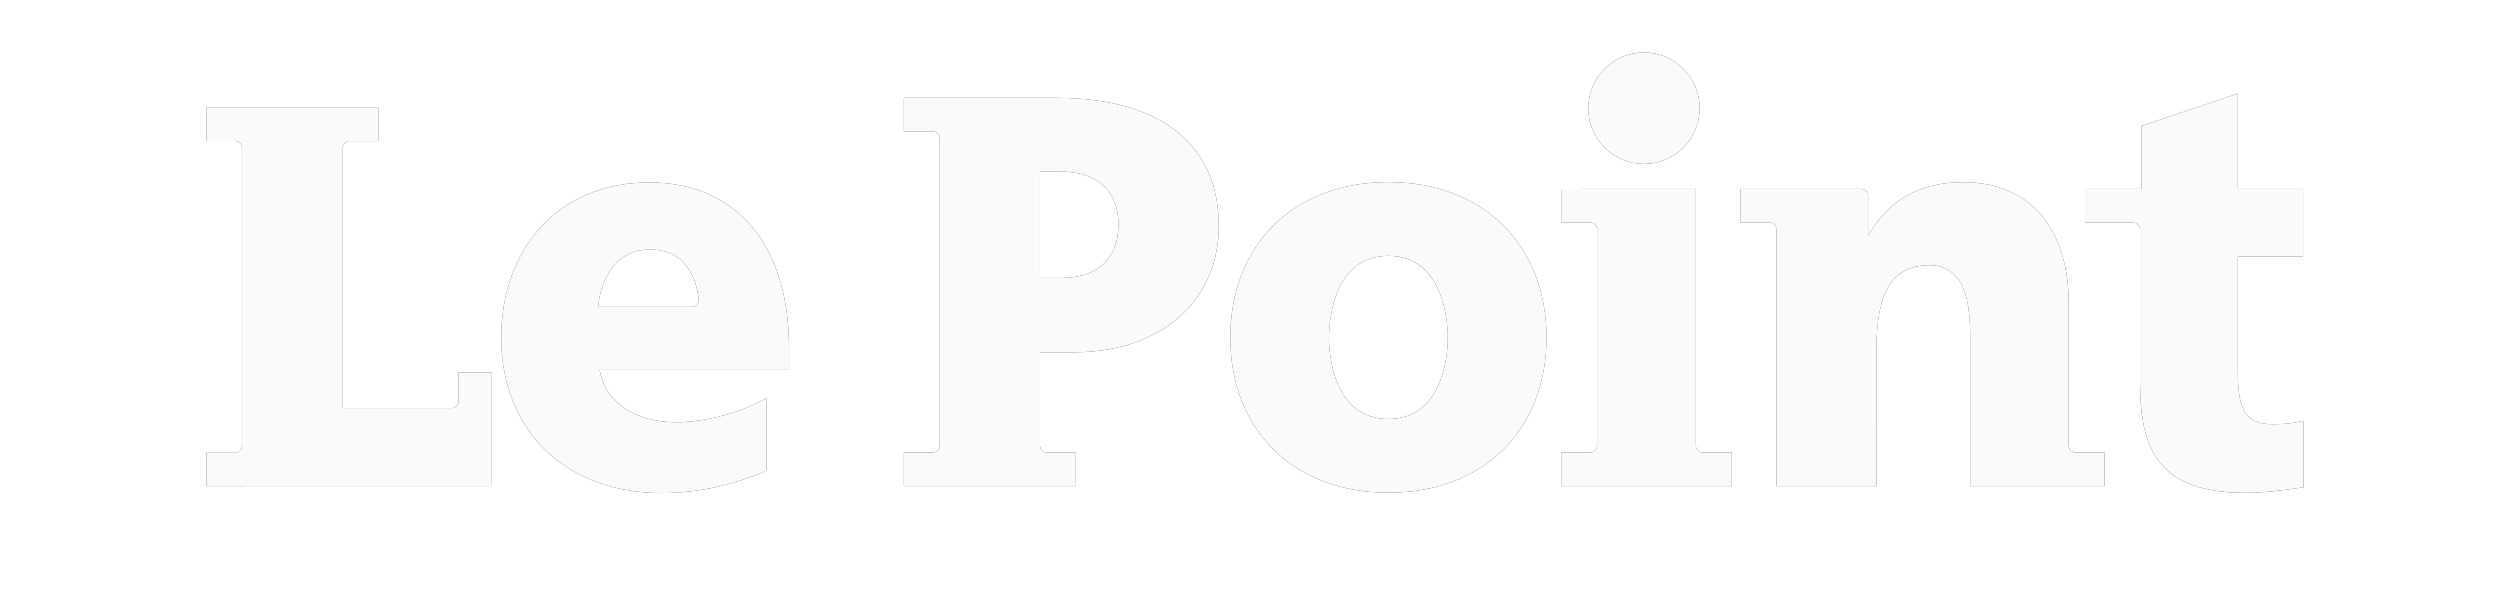 <?xml version="1.0" encoding="UTF-8" standalone="no"?>
<!-- Created with Inkscape (http://www.inkscape.org/) -->

<svg
   xmlns:dc="http://purl.org/dc/elements/1.1/"
   xmlns:cc="http://creativecommons.org/ns#"
   xmlns:rdf="http://www.w3.org/1999/02/22-rdf-syntax-ns#"
   xmlns:svg="http://www.w3.org/2000/svg"
   xmlns="http://www.w3.org/2000/svg"
   xmlns:sodipodi="http://sodipodi.sourceforge.net/DTD/sodipodi-0.dtd"
   xmlns:inkscape="http://www.inkscape.org/namespaces/inkscape"
   id="svg3336"
   version="1.1"
   inkscape:version="0.91 r13725"
   xml:space="preserve"
   width="219.685"
   height="52.231"
   viewBox="0 0 219.685 52.231"
   sodipodi:docname="Le_Point.svg"><defs
     id="defs3340"><filter
       inkscape:collect="always"
       style="color-interpolation-filters:sRGB"
       id="filter4170"
       x="-0.007"
       width="1.015"
       y="-0.035"
       height="1.069"><feGaussianBlur
         inkscape:collect="always"
         stdDeviation="4.46"
         id="feGaussianBlur4172" /></filter></defs><sodipodi:namedview
     pagecolor="#ffffff"
     bordercolor="#666666"
     borderopacity="1"
     objecttolerance="10"
     gridtolerance="10"
     guidetolerance="10"
     inkscape:pageopacity="0"
     inkscape:pageshadow="2"
     inkscape:window-width="1920"
     inkscape:window-height="1026"
     id="namedview3338"
     showgrid="false"
     fit-margin-top="0"
     fit-margin-left="0"
     fit-margin-right="0"
     fit-margin-bottom="0"
     inkscape:zoom="3.4721649"
     inkscape:cx="61.555723"
     inkscape:cy="29.459263"
     inkscape:window-x="0"
     inkscape:window-y="0"
     inkscape:window-maximized="1"
     inkscape:current-layer="g3346" /><g
     id="g3344"
     inkscape:groupmode="layer"
     inkscape:label="ink_ext_XXXXXX"
     transform="matrix(1.25,0,0,-1.25,-10.955,147.297)"><g
       id="g3346"
       transform="scale(0.1,0.1)"><g
         id="g4142"
         style="fill:#333333;fill-opacity:1;filter:url(#filter4170)"><path
           inkscape:connector-curvature="0"
           id="path3352"
           style="fill:#333333;fill-opacity:1;fill-rule:evenodd;stroke:none"
           d="m 1706.93,882.527 c -1.96,-0.367 -5.73,-1.148 -5.81,-1.16 -5.38,-1.008 -10.62,-1.211 -15.83,-1.211 -18.05,0 -24.45,9.258 -24.45,35.383 l 0,82.465 45.84,0 0,47.556 -45.84,0 0,67.07 -67.7,-22.75 0,-44.32 -39.75,0 0,-23.69 34.04,0 0,-0.01 c 2.31,0 4.6,-2.28 4.62,-4.58 l 0,-106.663 c 0,-47.234 11.78,-78.695 74.19,-78.695 13.09,0 23.21,1.457 33.36,2.879 0,0 4.38,0.59 7.34,0.988 l 0,46.578 -0.01,0.16" /><path
           inkscape:connector-curvature="0"
           id="path3354"
           style="fill:#333333;fill-opacity:1;fill-rule:evenodd;stroke:none"
           d="m 1063.65,1050.37 c -66.384,0 -111.099,-43.96 -111.099,-109.382 0,-65.183 44.722,-108.98 111.099,-108.98 66.44,0 111.18,43.797 111.18,108.98 0,65.422 -44.74,109.382 -111.18,109.382 z m 0,-166.507 c -37.98,0 -41.77,44.121 -41.77,57.125 0,13.102 3.79,57.524 41.77,57.524 37.99,0 41.78,-44.422 41.78,-57.524 0,-13.004 -3.79,-57.125 -41.78,-57.125" /><path
           inkscape:connector-curvature="0"
           id="path3356"
           style="fill:#333333;fill-opacity:1;fill-rule:evenodd;stroke:none"
           d="m 1243.33,1063.14 c 21.6,0 39.17,17.57 39.17,39.17 0,21.6 -17.57,39.17 -39.17,39.17 -21.6,0 -39.17,-17.57 -39.17,-39.17 0,-21.6 17.57,-39.17 39.17,-39.17" /><path
           inkscape:connector-curvature="0"
           id="path3358"
           style="fill:#333333;fill-opacity:1;fill-rule:evenodd;stroke:none"
           d="m 1284.46,860.297 c -2.32,0 -4.63,2.305 -4.63,4.625 l 0,180.638 -94.68,-0.03 0,-23.65 20.6,0 0,0 c 2.3,0 4.6,-2.29 4.62,-4.6 l 0,-152.354 -0.01,-0.004 c 0,-2.32 -2.3,-4.625 -4.62,-4.625 l -20.59,0 0,-23.652 119.9,0 0,23.652 -20.59,0" /><path
           inkscape:connector-curvature="0"
           id="path3360"
           style="fill:#333333;fill-opacity:1;fill-rule:evenodd;stroke:none"
           d="m 1541.89,864.914 0,101.563 c 0,40.513 -19.08,83.803 -74.25,83.803 -28.98,0 -50.78,-11.6 -64.81,-34.5 l -1.93,-3.14 0,28.38 0,0 c 0,2.28 -2.24,4.47 -4.5,4.54 l -85.16,0.01 0,-23.69 20.6,0 0,0 c 2.25,0 4.5,-2.19 4.62,-4.4 l 0,-180.835 70.27,0 0.04,96.519 c 0,42.285 12.79,58.766 37.58,58.766 4.54,0.039 13.13,-1.129 19.58,-9.399 5.88,-7.558 8.74,-20.691 8.74,-40.14 l 0,-105.746 94.44,-0.004 0,23.656 -20.75,0 c -2.25,0.082 -4.47,2.344 -4.47,4.617" /><path
           inkscape:connector-curvature="0"
           id="path3362"
           style="fill:#333333;fill-opacity:1;fill-rule:evenodd;stroke:none"
           d="M 544.063,1050.11 C 478.559,1050.11 440,1001.73 440,941.133 c 0,-65.422 45.305,-109.375 112.855,-109.375 27.336,0 52.684,6.695 72.395,15.23 0,0 0.652,0.274 1.191,0.504 l 0,51.067 c -1.273,-0.735 -2.867,-1.571 -2.867,-1.571 -24.031,-12.789 -49.918,-15.484 -59.836,-15.484 -30.39,0 -50.277,14.512 -54.332,35.555 l -0.238,1.238 c 0,0 131.137,0 133.176,0 0,1.812 0,14.969 0,14.969 0,74.254 -38.063,116.844 -98.281,116.844 z m -35.95,-87.465 0.125,1.148 c 1.5,14.102 9.723,39.187 36.192,39.187 25.3,0 32.636,-20.23 34.265,-34.445 l -0.004,0.008 c 0.555,-3.633 -1.925,-5.941 -4.636,-5.898 l -65.942,0" /><path
           inkscape:connector-curvature="0"
           id="path3364"
           style="fill:#333333;fill-opacity:1;fill-rule:evenodd;stroke:none"
           d="m 829.367,1109.62 -106.308,-0.01 0,-23.65 20.589,0 0,0 c 2.321,0 4.618,-2.3 4.625,-4.62 l 0,-216.445 c -0.019,-2.313 -2.308,-4.598 -4.625,-4.598 l -20.589,0 0,-23.652 120.91,0 0,23.652 -20.594,0 c -2.32,0 -4.621,2.305 -4.621,4.625 l -0.008,0.004 0,65.781 23.547,0 c 63.437,0 102.164,37.746 102.164,88.853 0,53.84 -36.48,90.06 -115.09,90.06 z m 4.297,-126.62 -14.922,0 0,74.74 14.922,0 c 25.41,0 40.227,-13.85 40.227,-37.03 0,-24.011 -14.45,-37.71 -40.227,-37.71" /><path
           inkscape:connector-curvature="0"
           id="path3366"
           style="fill:#333333;fill-opacity:1;fill-rule:evenodd;stroke:none"
           d="m 409.996,896.109 -0.004,0 c 0,-2.296 -2.273,-4.578 -4.578,-4.578 l 0,-0.004 -76.781,-0.004 0,183.117 c 0,2.3 2.285,4.58 4.586,4.58 l 20.383,0 0,23.42 -120.848,0.01 0,-23.42 20.387,0 0,0 c 2.261,0 4.496,-2.2 4.574,-4.46 l 0,-210.247 c -0.078,-2.257 -2.313,-4.46 -4.574,-4.46 l 0,-0.004 -20.387,0 0,-23.414 200.66,0.007 0,79.844 -23.418,0 0,-20.387" /></g><g
         style="fill:#fafafa;fill-opacity:1"
         id="g4152"
         inkscape:export-filename="/home/guillaumecabanel/code/guillaumecabanel/products/hedgenews/app/assets/images/logo/logos_custom/le_point-logo-white.png"
         inkscape:export-xdpi="351.65167"
         inkscape:export-ydpi="351.65167"><path
           d="m 1706.93,882.527 c -1.96,-0.367 -5.73,-1.148 -5.81,-1.16 -5.38,-1.008 -10.62,-1.211 -15.83,-1.211 -18.05,0 -24.45,9.258 -24.45,35.383 l 0,82.465 45.84,0 0,47.556 -45.84,0 0,67.07 -67.7,-22.75 0,-44.32 -39.75,0 0,-23.69 34.04,0 0,-0.01 c 2.31,0 4.6,-2.28 4.62,-4.58 l 0,-106.663 c 0,-47.234 11.78,-78.695 74.19,-78.695 13.09,0 23.21,1.457 33.36,2.879 0,0 4.38,0.59 7.34,0.988 l 0,46.578 -0.01,0.16"
           style="fill:#fafafa;fill-opacity:1;fill-rule:evenodd;stroke:none"
           id="path4154"
           inkscape:connector-curvature="0" /><path
           d="m 1063.65,1050.37 c -66.384,0 -111.099,-43.96 -111.099,-109.382 0,-65.183 44.722,-108.98 111.099,-108.98 66.44,0 111.18,43.797 111.18,108.98 0,65.422 -44.74,109.382 -111.18,109.382 z m 0,-166.507 c -37.98,0 -41.77,44.121 -41.77,57.125 0,13.102 3.79,57.524 41.77,57.524 37.99,0 41.78,-44.422 41.78,-57.524 0,-13.004 -3.79,-57.125 -41.78,-57.125"
           style="fill:#fafafa;fill-opacity:1;fill-rule:evenodd;stroke:none"
           id="path4156"
           inkscape:connector-curvature="0" /><path
           d="m 1243.33,1063.14 c 21.6,0 39.17,17.57 39.17,39.17 0,21.6 -17.57,39.17 -39.17,39.17 -21.6,0 -39.17,-17.57 -39.17,-39.17 0,-21.6 17.57,-39.17 39.17,-39.17"
           style="fill:#fafafa;fill-opacity:1;fill-rule:evenodd;stroke:none"
           id="path4158"
           inkscape:connector-curvature="0" /><path
           d="m 1284.46,860.297 c -2.32,0 -4.63,2.305 -4.63,4.625 l 0,180.638 -94.68,-0.03 0,-23.65 20.6,0 0,0 c 2.3,0 4.6,-2.29 4.62,-4.6 l 0,-152.354 -0.01,-0.004 c 0,-2.32 -2.3,-4.625 -4.62,-4.625 l -20.59,0 0,-23.652 119.9,0 0,23.652 -20.59,0"
           style="fill:#fafafa;fill-opacity:1;fill-rule:evenodd;stroke:none"
           id="path4160"
           inkscape:connector-curvature="0" /><path
           d="m 1541.89,864.914 0,101.563 c 0,40.513 -19.08,83.803 -74.25,83.803 -28.98,0 -50.78,-11.6 -64.81,-34.5 l -1.93,-3.14 0,28.38 0,0 c 0,2.28 -2.24,4.47 -4.5,4.54 l -85.16,0.01 0,-23.69 20.6,0 0,0 c 2.25,0 4.5,-2.19 4.62,-4.4 l 0,-180.835 70.27,0 0.04,96.519 c 0,42.285 12.79,58.766 37.58,58.766 4.54,0.039 13.13,-1.129 19.58,-9.399 5.88,-7.558 8.74,-20.691 8.74,-40.14 l 0,-105.746 94.44,-0.004 0,23.656 -20.75,0 c -2.25,0.082 -4.47,2.344 -4.47,4.617"
           style="fill:#fafafa;fill-opacity:1;fill-rule:evenodd;stroke:none"
           id="path4162"
           inkscape:connector-curvature="0" /><path
           d="M 544.063,1050.11 C 478.559,1050.11 440,1001.73 440,941.133 c 0,-65.422 45.305,-109.375 112.855,-109.375 27.336,0 52.684,6.695 72.395,15.23 0,0 0.652,0.274 1.191,0.504 l 0,51.067 c -1.273,-0.735 -2.867,-1.571 -2.867,-1.571 -24.031,-12.789 -49.918,-15.484 -59.836,-15.484 -30.39,0 -50.277,14.512 -54.332,35.555 l -0.238,1.238 c 0,0 131.137,0 133.176,0 0,1.812 0,14.969 0,14.969 0,74.254 -38.063,116.844 -98.281,116.844 z m -35.95,-87.465 0.125,1.148 c 1.5,14.102 9.723,39.187 36.192,39.187 25.3,0 32.636,-20.23 34.265,-34.445 l -0.004,0.008 c 0.555,-3.633 -1.925,-5.941 -4.636,-5.898 l -65.942,0"
           style="fill:#fafafa;fill-opacity:1;fill-rule:evenodd;stroke:none"
           id="path4164"
           inkscape:connector-curvature="0" /><path
           d="m 829.367,1109.62 -106.308,-0.01 0,-23.65 20.589,0 0,0 c 2.321,0 4.618,-2.3 4.625,-4.62 l 0,-216.445 c -0.019,-2.313 -2.308,-4.598 -4.625,-4.598 l -20.589,0 0,-23.652 120.91,0 0,23.652 -20.594,0 c -2.32,0 -4.621,2.305 -4.621,4.625 l -0.008,0.004 0,65.781 23.547,0 c 63.437,0 102.164,37.746 102.164,88.853 0,53.84 -36.48,90.06 -115.09,90.06 z m 4.297,-126.62 -14.922,0 0,74.74 14.922,0 c 25.41,0 40.227,-13.85 40.227,-37.03 0,-24.011 -14.45,-37.71 -40.227,-37.71"
           style="fill:#fafafa;fill-opacity:1;fill-rule:evenodd;stroke:none"
           id="path4166"
           inkscape:connector-curvature="0" /><path
           d="m 409.996,896.109 -0.004,0 c 0,-2.296 -2.273,-4.578 -4.578,-4.578 l 0,-0.004 -76.781,-0.004 0,183.117 c 0,2.3 2.285,4.58 4.586,4.58 l 20.383,0 0,23.42 -120.848,0.01 0,-23.42 20.387,0 0,0 c 2.261,0 4.496,-2.2 4.574,-4.46 l 0,-210.247 c -0.078,-2.257 -2.313,-4.46 -4.574,-4.46 l 0,-0.004 -20.387,0 0,-23.414 200.66,0.007 0,79.844 -23.418,0 0,-20.387"
           style="fill:#fafafa;fill-opacity:1;fill-rule:evenodd;stroke:none"
           id="path4168"
           inkscape:connector-curvature="0" /></g></g></g></svg>